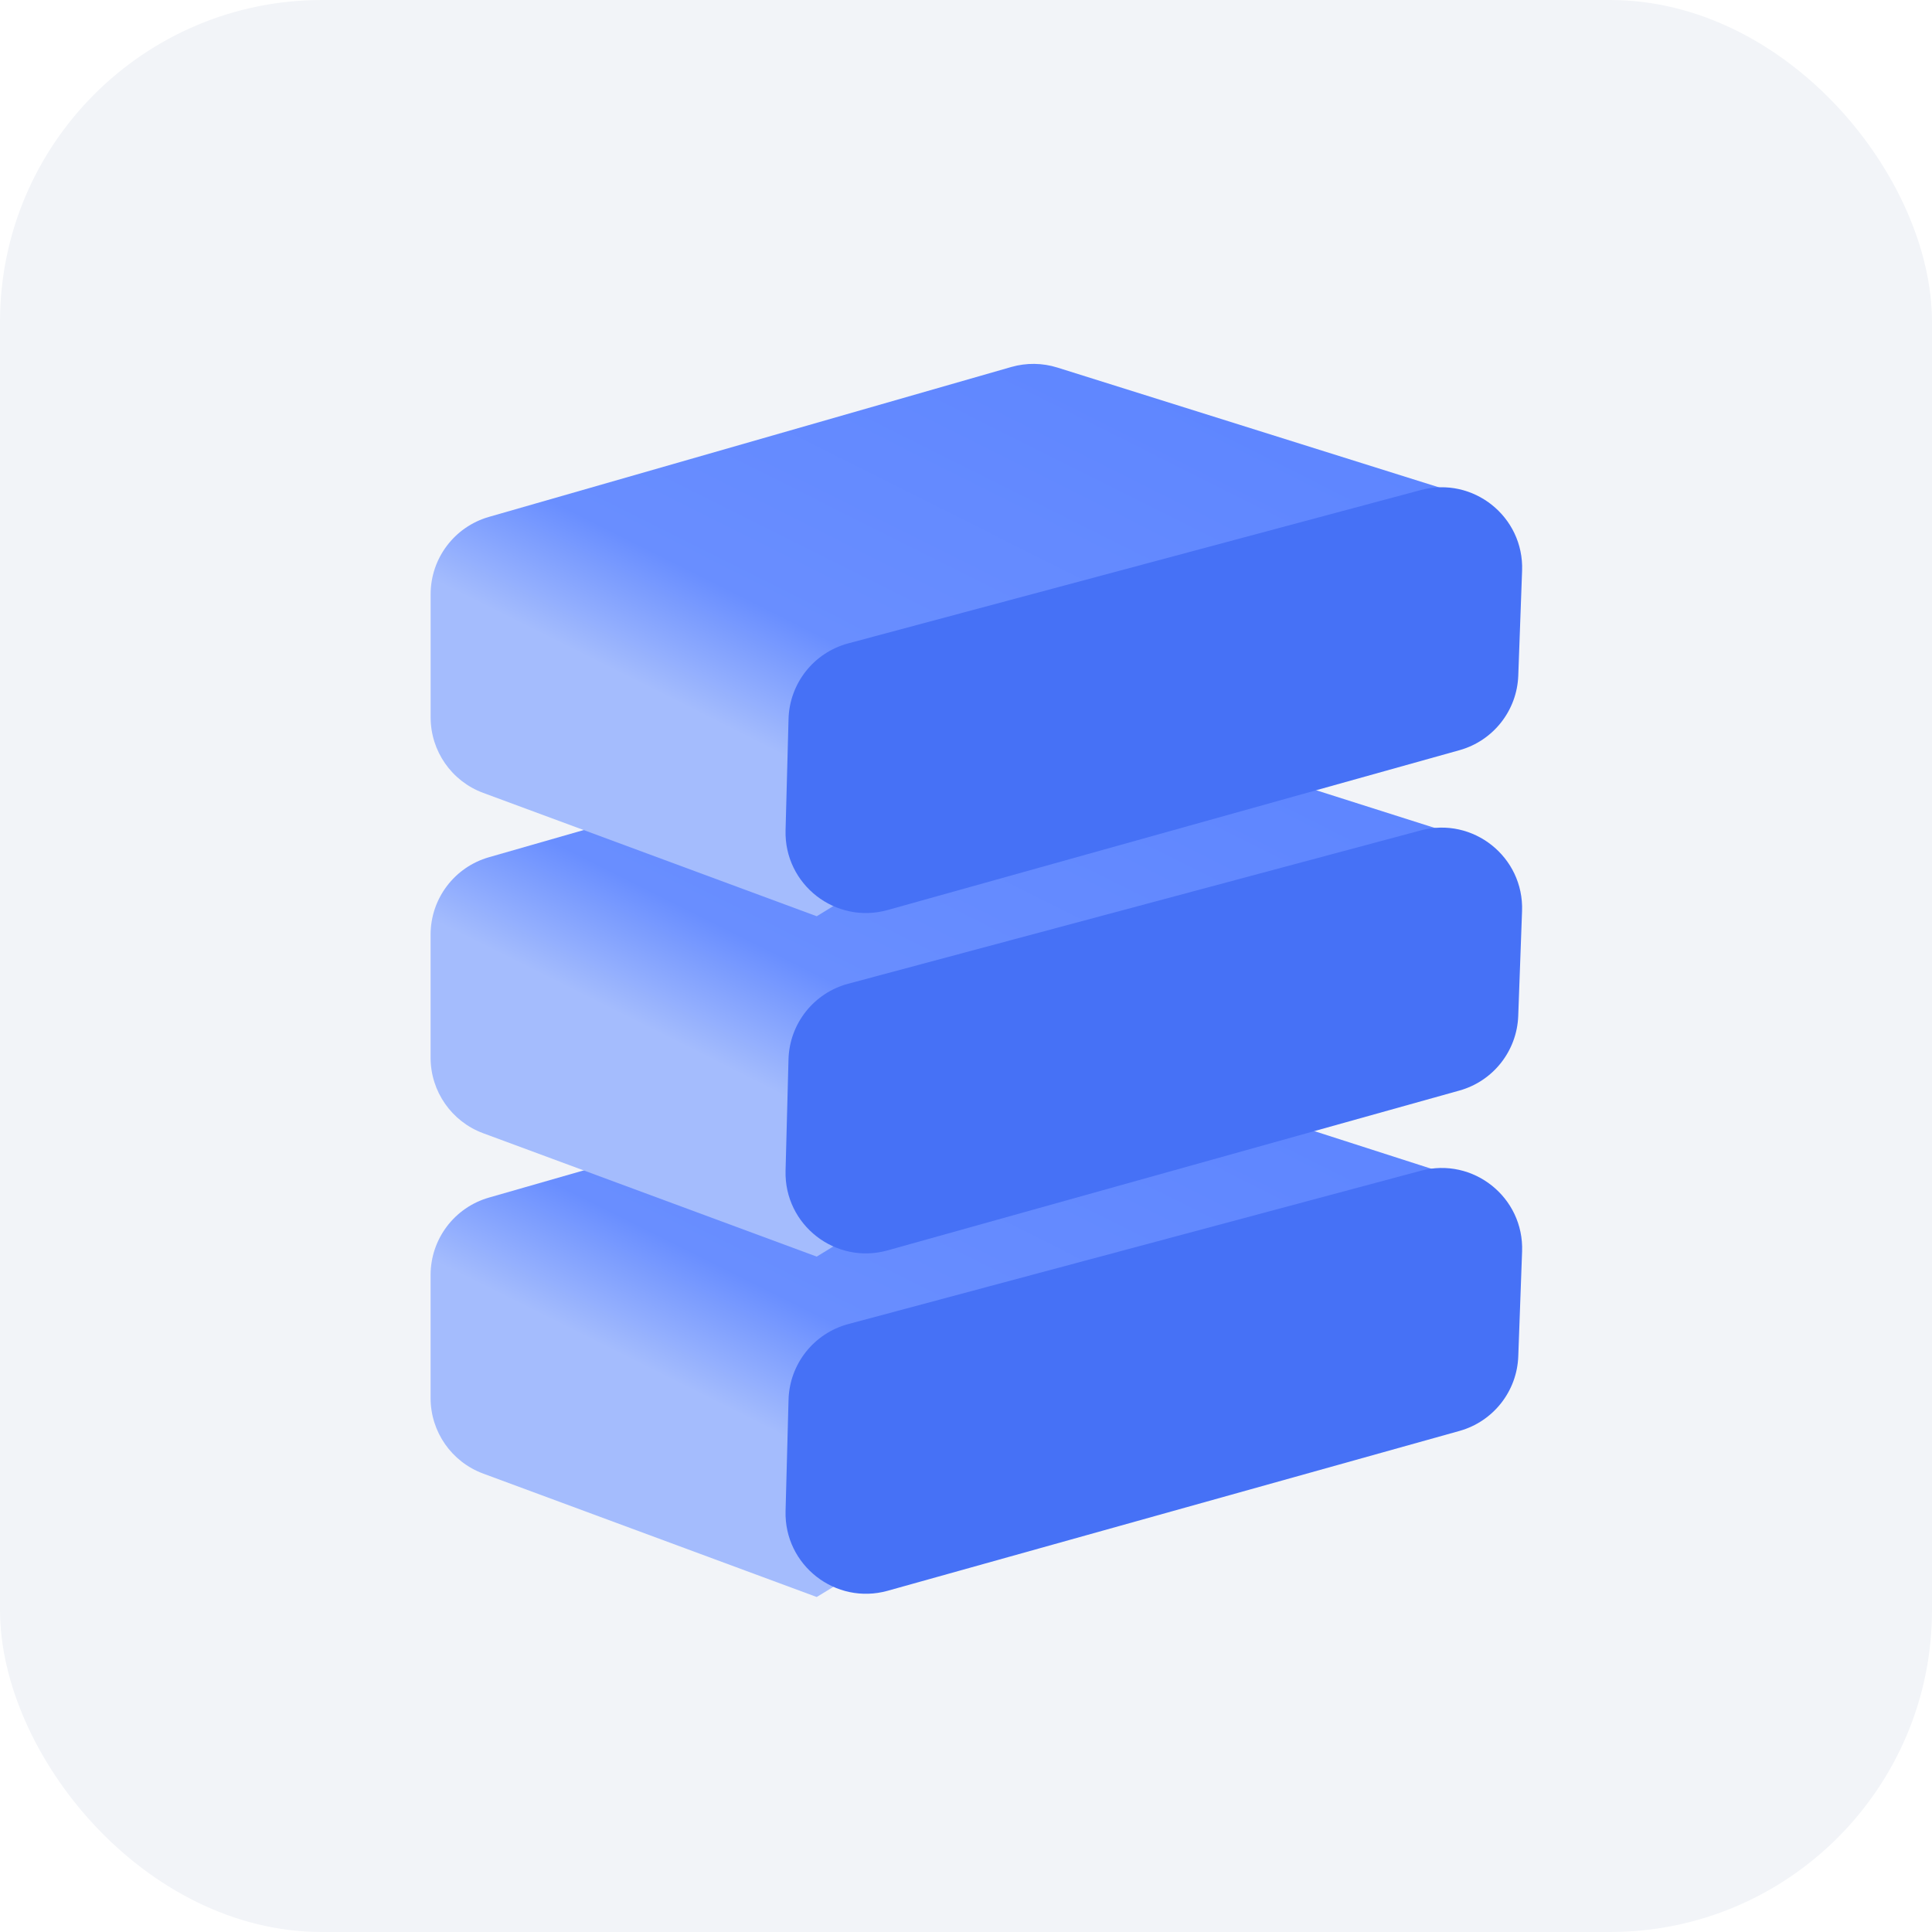 <svg width="48" height="48" viewBox="0 0 48 48" fill="none" xmlns="http://www.w3.org/2000/svg">
<g clip-path="url(#clip0_982_4106)">
<rect width="48" height="48" rx="8" fill="#F2F4F8"/>
<g filter="url(#filter0_f_982_4106)">
<path d="M17 48L40 48L40 49L17 49L17 48Z" fill="#7888DC"/>
</g>
<path d="M12.005 36.611L20.291 39.677L37 29.5L26.279 26.052C25.902 25.93 25.497 25.924 25.115 26.033L12.147 29.754C11.289 30 10.698 30.785 10.698 31.677L10.698 34.736C10.698 35.573 11.22 36.321 12.005 36.611Z" fill="url(#paint0_linear_982_4106)"/>
<path d="M19.591 34.776C19.615 33.891 20.218 33.126 21.073 32.897L35.3 29.087C36.599 28.739 37.865 29.747 37.816 31.092L37.721 33.697C37.69 34.567 37.099 35.316 36.261 35.551L22.055 39.522C20.759 39.884 19.482 38.888 19.517 37.543L19.591 34.776Z" fill="#4671F6"/>
<path d="M12.005 28.155L20.291 31.22L37 21L26.276 17.592C25.901 17.472 25.498 17.467 25.119 17.576L12.147 21.298C11.289 21.544 10.698 22.328 10.698 23.22L10.698 26.279C10.698 27.116 11.22 27.865 12.005 28.155Z" fill="url(#paint1_linear_982_4106)"/>
<path d="M19.59 26.319C19.614 25.434 20.217 24.67 21.072 24.441L35.299 20.631C36.598 20.283 37.864 21.291 37.815 22.635L37.72 25.241C37.688 26.11 37.098 26.86 36.26 27.094L22.054 31.065C20.758 31.428 19.481 30.432 19.517 29.086L19.59 26.319Z" fill="#4671F6"/>
<path d="M12.005 19.699L20.292 22.764L37 12.5L26.274 9.133C25.9 9.015 25.5 9.01 25.124 9.118L12.148 12.842C11.29 13.088 10.699 13.872 10.699 14.764L10.699 17.823C10.699 18.66 11.22 19.409 12.005 19.699Z" fill="url(#paint2_linear_982_4106)"/>
<path d="M19.591 17.863C19.615 16.978 20.218 16.214 21.073 15.985L35.3 12.175C36.599 11.827 37.865 12.835 37.816 14.179L37.721 16.785C37.69 17.654 37.099 18.404 36.261 18.638L22.055 22.609C20.759 22.972 19.482 21.976 19.517 20.63L19.591 17.863Z" fill="#4671F6"/>
</g>
<defs>
<filter id="filter0_f_982_4106" x="2" y="33" width="53" height="31" filterUnits="userSpaceOnUse" color-interpolation-filters="sRGB">
<feFlood flood-opacity="0" result="BackgroundImageFix"/>
<feBlend mode="normal" in="SourceGraphic" in2="BackgroundImageFix" result="shape"/>
<feGaussianBlur stdDeviation="7.5" result="effect1_foregroundBlur_982_4106"/>
</filter>
<linearGradient id="paint0_linear_982_4106" x1="22.708" y1="15.257" x2="8.805" y2="43.003" gradientUnits="userSpaceOnUse">
<stop stop-color="#5780FF"/>
<stop offset="0.536" stop-color="#698EFF"/>
<stop offset="0.635" stop-color="#A4BCFD"/>
<stop offset="1" stop-color="#A4BCFD"/>
</linearGradient>
<linearGradient id="paint1_linear_982_4106" x1="22.708" y1="6.801" x2="8.805" y2="34.547" gradientUnits="userSpaceOnUse">
<stop stop-color="#5780FF"/>
<stop offset="0.536" stop-color="#698EFF"/>
<stop offset="0.635" stop-color="#A4BCFD"/>
<stop offset="1" stop-color="#A4BCFD"/>
</linearGradient>
<linearGradient id="paint2_linear_982_4106" x1="22.709" y1="-1.656" x2="8.806" y2="26.091" gradientUnits="userSpaceOnUse">
<stop stop-color="#5780FF"/>
<stop offset="0.536" stop-color="#698EFF"/>
<stop offset="0.635" stop-color="#A4BCFD"/>
<stop offset="1" stop-color="#A4BCFD"/>
</linearGradient>
<clipPath id="clip0_982_4106">
<rect width="48" height="48" rx="8" fill="white"/>
</clipPath>
</defs>
</svg>
